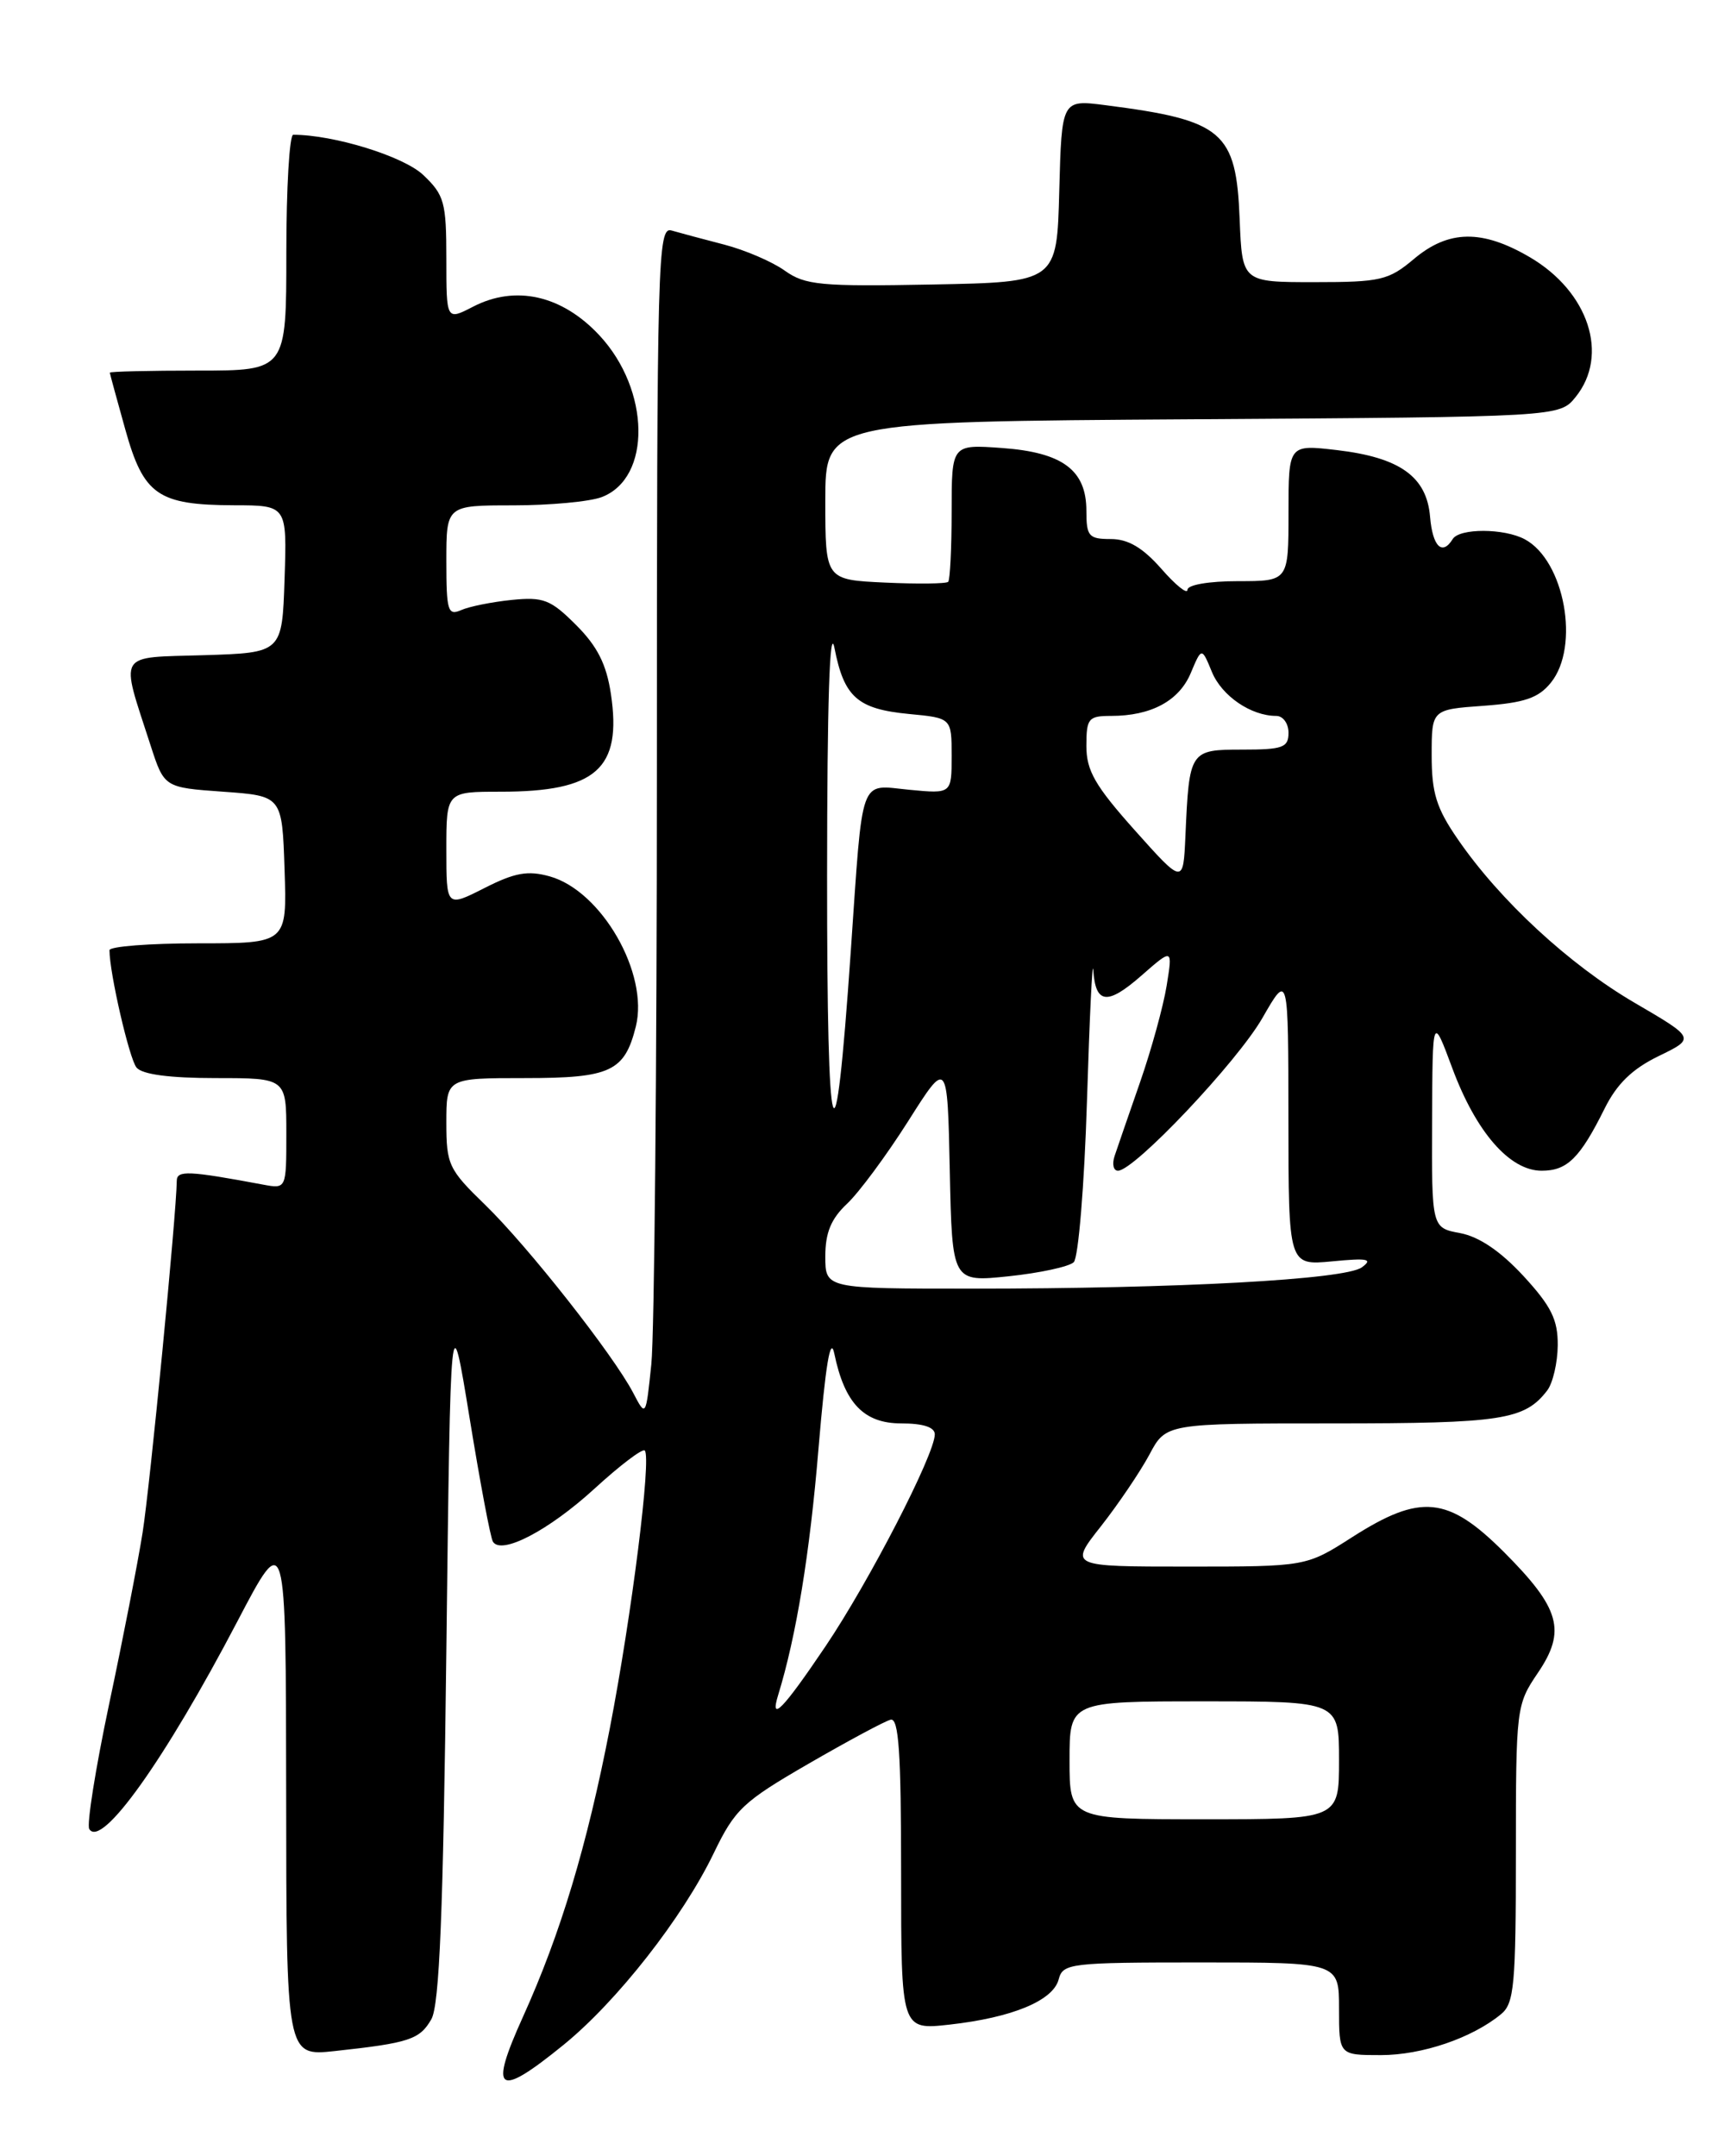 <?xml version="1.0" encoding="UTF-8" standalone="no"?>
<!DOCTYPE svg PUBLIC "-//W3C//DTD SVG 1.1//EN" "http://www.w3.org/Graphics/SVG/1.1/DTD/svg11.dtd" >
<svg xmlns="http://www.w3.org/2000/svg" xmlns:xlink="http://www.w3.org/1999/xlink" version="1.1" viewBox="0 0 204 256">
 <g >
 <path fill="currentColor"
d=" M 66.91 242.79 C 73.27 237.62 81.05 227.69 84.74 220.05 C 87.27 214.80 88.21 213.92 96.00 209.41 C 100.67 206.71 105.06 204.35 105.75 204.18 C 106.72 203.93 107.00 208.06 107.00 222.44 C 107.00 241.02 107.00 241.02 112.75 240.38 C 120.19 239.55 125.05 237.54 125.71 235.01 C 126.21 233.10 127.04 233.00 142.62 233.00 C 159.00 233.00 159.00 233.00 159.00 238.50 C 159.00 244.00 159.00 244.00 163.97 244.00 C 168.85 244.00 174.82 241.97 178.25 239.13 C 179.80 237.86 180.00 235.63 180.00 220.08 C 180.00 202.78 180.05 202.40 182.59 198.65 C 186.01 193.62 185.27 190.97 178.58 184.27 C 171.93 177.63 168.69 177.31 160.57 182.50 C 155.10 186.00 155.10 186.00 141.02 186.00 C 126.95 186.00 126.95 186.00 130.73 181.21 C 132.80 178.57 135.39 174.74 136.48 172.71 C 138.45 169.00 138.45 169.00 158.29 169.00 C 178.34 169.00 181.03 168.59 183.72 165.09 C 184.39 164.21 184.95 161.80 184.97 159.73 C 184.99 156.68 184.21 155.10 180.90 151.50 C 178.18 148.56 175.65 146.84 173.40 146.41 C 170.00 145.78 170.00 145.78 170.05 133.14 C 170.10 120.50 170.10 120.50 172.46 126.85 C 175.28 134.43 179.27 139.00 183.06 139.00 C 186.10 139.00 187.60 137.52 190.54 131.61 C 192.00 128.67 193.84 126.90 196.95 125.39 C 201.31 123.27 201.31 123.27 194.10 119.06 C 186.34 114.53 178.09 106.90 173.11 99.65 C 170.56 95.96 170.00 94.15 170.00 89.69 C 170.00 84.24 170.00 84.24 176.15 83.80 C 181.02 83.44 182.68 82.88 184.15 81.06 C 187.64 76.76 185.78 66.56 181.06 64.03 C 178.60 62.71 173.31 62.70 172.50 64.00 C 171.25 66.02 170.11 64.90 169.81 61.35 C 169.41 56.59 166.23 54.32 158.75 53.44 C 153.00 52.77 153.00 52.77 153.00 60.88 C 153.00 69.00 153.00 69.00 147.00 69.00 C 143.53 69.00 141.00 69.44 141.00 70.03 C 141.00 70.60 139.60 69.48 137.90 67.53 C 135.69 65.02 133.96 64.00 131.90 64.00 C 129.28 64.00 129.00 63.68 129.00 60.65 C 129.00 55.81 126.18 53.71 118.96 53.19 C 113.00 52.76 113.00 52.76 113.00 60.71 C 113.00 65.09 112.81 68.85 112.59 69.08 C 112.36 69.31 108.99 69.35 105.09 69.17 C 98.00 68.84 98.00 68.84 98.00 59.45 C 98.00 50.06 98.00 50.06 141.59 49.78 C 185.18 49.50 185.18 49.50 187.09 47.14 C 191.11 42.17 188.65 34.64 181.66 30.54 C 175.99 27.22 172.01 27.28 167.89 30.75 C 164.88 33.28 163.94 33.50 156.06 33.50 C 147.50 33.50 147.50 33.50 147.20 26.03 C 146.79 15.60 145.23 14.28 131.28 12.49 C 126.07 11.82 126.07 11.82 125.78 22.66 C 125.50 33.50 125.50 33.50 110.69 33.78 C 97.42 34.03 95.61 33.86 93.18 32.13 C 91.70 31.07 88.46 29.68 85.99 29.04 C 83.52 28.40 80.71 27.65 79.75 27.37 C 78.10 26.89 78.00 30.41 78.00 91.29 C 78.00 126.72 77.70 158.53 77.34 161.98 C 76.69 168.25 76.69 168.25 75.19 165.38 C 72.84 160.87 62.67 147.96 57.60 143.04 C 53.27 138.85 53.00 138.27 53.00 133.29 C 53.00 128.00 53.00 128.00 62.35 128.00 C 72.50 128.00 74.16 127.22 75.50 121.88 C 77.07 115.59 71.43 105.77 65.27 104.05 C 62.68 103.33 61.14 103.60 57.52 105.44 C 53.00 107.73 53.00 107.73 53.00 100.86 C 53.00 94.00 53.00 94.00 59.43 94.00 C 70.80 94.00 73.87 91.28 72.54 82.39 C 72.01 78.86 70.93 76.73 68.41 74.21 C 65.38 71.18 64.53 70.85 60.75 71.23 C 58.41 71.47 55.71 72.01 54.75 72.44 C 53.18 73.13 53.00 72.53 53.00 66.61 C 53.00 60.00 53.00 60.00 60.93 60.00 C 65.30 60.00 70.03 59.56 71.45 59.02 C 77.38 56.76 77.23 46.31 71.17 39.81 C 66.73 35.05 61.21 33.80 56.16 36.42 C 53.00 38.05 53.00 38.05 53.00 30.71 C 53.00 24.01 52.76 23.15 50.25 20.77 C 47.92 18.56 39.64 16.00 34.82 16.00 C 34.37 16.00 34.00 22.30 34.00 30.00 C 34.00 44.00 34.00 44.00 23.50 44.00 C 17.72 44.00 13.02 44.11 13.04 44.25 C 13.05 44.39 13.88 47.42 14.88 51.00 C 17.05 58.78 18.75 59.96 27.79 59.99 C 34.08 60.00 34.08 60.00 33.79 68.75 C 33.50 77.50 33.50 77.50 24.24 77.79 C 13.75 78.11 14.25 77.27 17.88 88.50 C 19.50 93.50 19.50 93.50 26.50 94.00 C 33.50 94.50 33.50 94.50 33.79 103.25 C 34.08 112.00 34.08 112.00 23.54 112.00 C 17.74 112.00 13.00 112.37 13.00 112.82 C 13.00 115.51 15.35 125.70 16.21 126.75 C 16.89 127.57 20.14 128.00 25.62 128.00 C 34.00 128.00 34.00 128.00 34.00 134.58 C 34.00 141.16 34.00 141.16 31.25 140.65 C 22.37 138.99 21.00 138.93 20.99 140.20 C 20.95 144.12 17.81 176.44 16.93 181.98 C 16.36 185.57 14.57 194.74 12.95 202.36 C 11.34 209.99 10.28 216.64 10.60 217.16 C 12.05 219.51 19.56 208.98 28.19 192.50 C 33.95 181.50 33.95 181.50 33.98 212.82 C 34.00 244.14 34.00 244.14 39.75 243.52 C 48.60 242.56 49.84 242.15 51.22 239.74 C 52.18 238.06 52.63 227.09 53.00 196.00 C 53.50 154.50 53.50 154.50 55.76 168.35 C 57.00 175.97 58.24 182.58 58.53 183.04 C 59.52 184.66 65.14 181.73 70.58 176.76 C 73.60 173.99 76.29 171.95 76.56 172.22 C 77.37 173.03 75.02 191.73 72.41 205.21 C 69.70 219.17 66.56 229.59 62.11 239.43 C 58.01 248.47 59.04 249.19 66.91 242.79 Z  M 127.00 209.00 C 127.00 202.00 127.00 202.00 143.00 202.00 C 159.00 202.00 159.00 202.00 159.00 209.00 C 159.00 216.00 159.00 216.00 143.00 216.00 C 127.00 216.00 127.00 216.00 127.00 209.00 Z  M 92.40 201.25 C 94.55 194.27 96.16 184.44 97.19 172.00 C 98.03 162.03 98.61 158.51 99.07 160.72 C 100.29 166.61 102.58 169.00 107.02 169.00 C 109.62 169.00 111.00 169.45 111.00 170.30 C 111.00 172.67 103.19 187.81 98.02 195.47 C 92.97 202.96 91.37 204.60 92.40 201.25 Z  M 98.00 149.17 C 98.00 146.35 98.68 144.71 100.58 142.92 C 102.00 141.59 105.26 137.18 107.83 133.13 C 112.50 125.75 112.50 125.75 112.78 138.99 C 113.06 152.23 113.06 152.23 119.78 151.53 C 123.48 151.14 126.95 150.39 127.50 149.86 C 128.05 149.33 128.76 140.72 129.07 130.70 C 129.38 120.69 129.72 113.71 129.82 115.19 C 130.09 119.23 131.49 119.38 135.56 115.81 C 139.25 112.58 139.25 112.58 138.53 117.04 C 138.13 119.49 136.71 124.65 135.37 128.50 C 134.03 132.35 132.67 136.29 132.35 137.25 C 132.03 138.21 132.21 139.00 132.75 139.00 C 134.69 139.00 146.92 126.07 149.91 120.85 C 152.98 115.50 152.98 115.50 152.99 132.88 C 153.00 150.25 153.00 150.25 158.18 149.76 C 162.42 149.35 163.06 149.48 161.71 150.47 C 159.73 151.92 139.93 153.00 115.34 153.00 C 98.00 153.00 98.00 153.00 98.00 149.17 Z  M 98.21 104.00 C 98.22 83.34 98.52 74.03 99.09 76.95 C 100.23 82.78 101.82 84.18 107.93 84.77 C 113.00 85.25 113.00 85.25 113.00 89.75 C 113.00 94.25 113.00 94.25 107.98 93.77 C 101.96 93.19 102.49 91.72 101.02 113.00 C 99.13 140.45 98.20 137.50 98.21 104.00 Z  M 134.75 98.58 C 130.03 93.29 129.00 91.50 129.00 88.57 C 129.00 85.29 129.24 85.00 131.93 85.00 C 136.69 85.00 140.00 83.22 141.39 79.92 C 142.69 76.83 142.69 76.83 143.91 79.79 C 145.09 82.64 148.55 85.00 151.55 85.00 C 152.35 85.00 153.00 85.90 153.00 87.00 C 153.00 88.76 152.33 89.00 147.52 89.00 C 141.27 89.00 141.21 89.10 140.76 99.26 C 140.50 105.01 140.50 105.01 134.75 98.58 Z "/>
</g>
</svg>